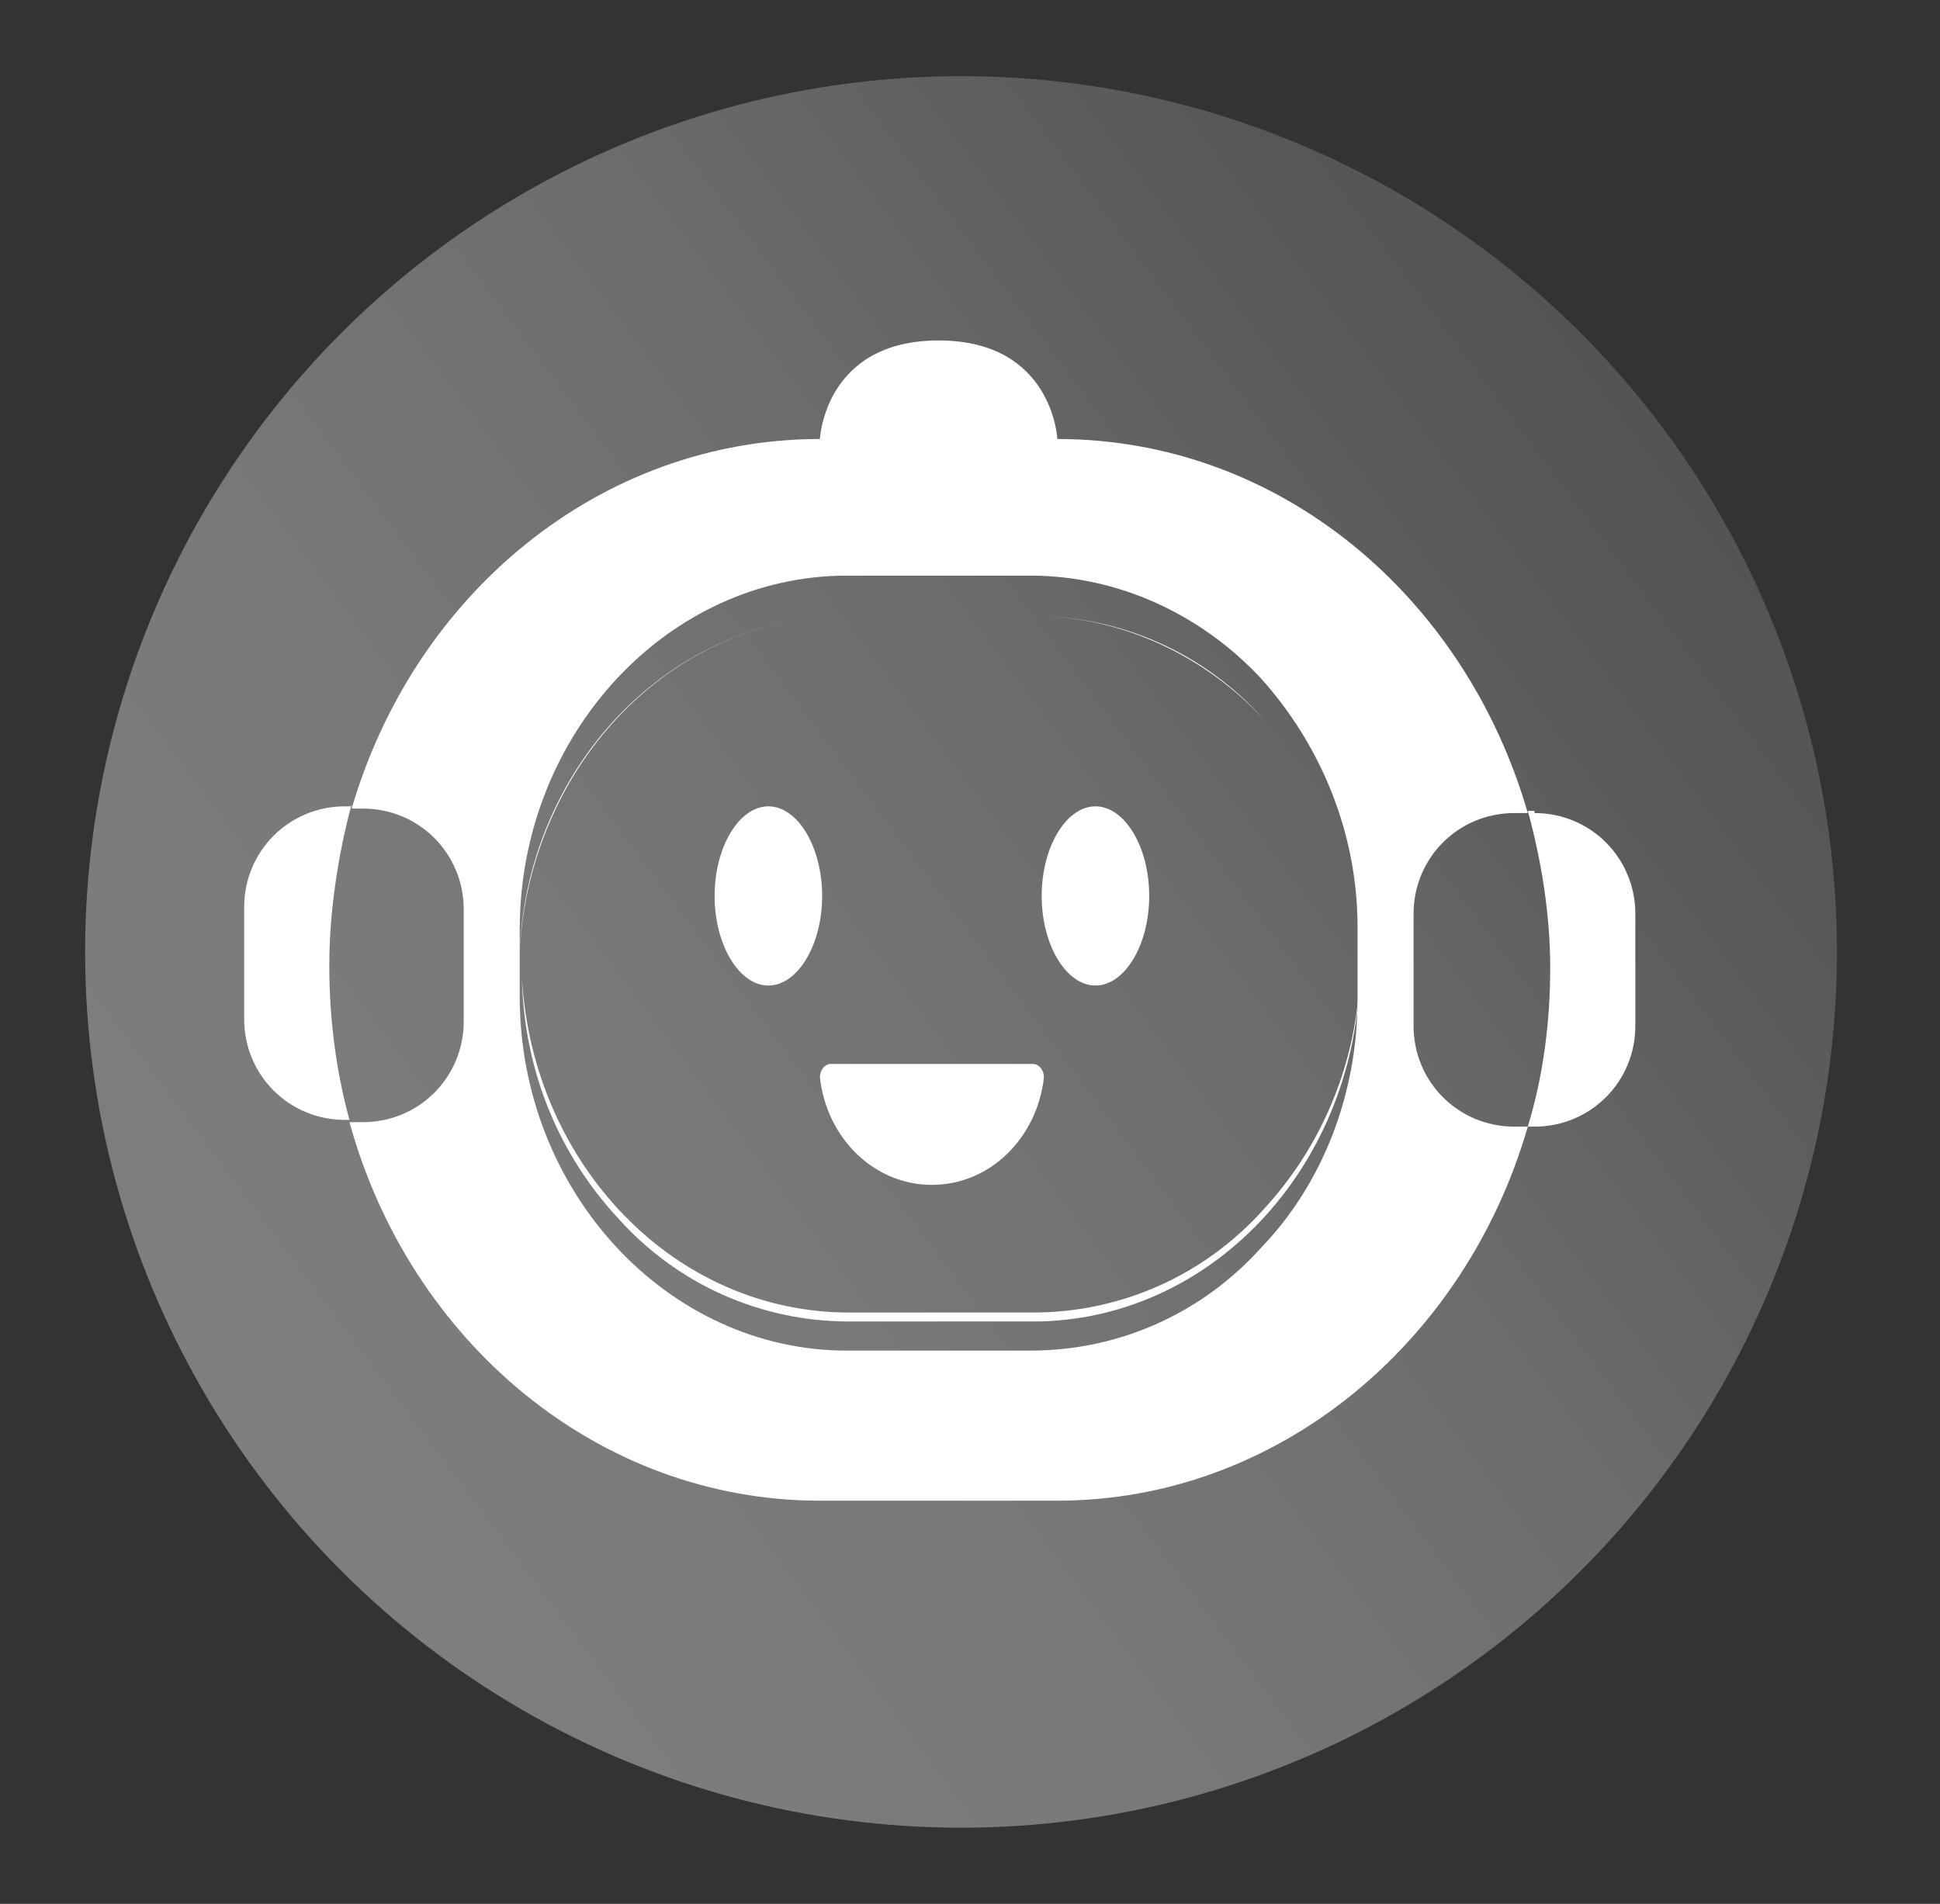 <?xml version="1.0" encoding="UTF-8"?>
<svg id="_圖層_1" data-name="圖層_1" xmlns="http://www.w3.org/2000/svg" xmlns:xlink="http://www.w3.org/1999/xlink" version="1.1" viewBox="0 0 86.6 85">
  <rect x="0" y="0" width="86.6" height="85" fill="#333333" stroke="none"/>
  <!-- Generator: Adobe Illustrator 29.2.1, SVG Export Plug-In . SVG Version: 2.1.0 Build 116)  -->
  <defs>
    <style>
      .st0 {
        fill: url(#linear-gradient);
      }

      .st1 {
        fill: #fff;
      }
    </style>
    <linearGradient id="linear-gradient" x1="11.6" y1="66" x2="74" y2="19.2" gradientUnits="userSpaceOnUse">
      <stop offset="0" stop-color="#7e7e7e"/>
      <stop offset=".3" stop-color="#797979"/>
      <stop offset=".6" stop-color="#6d6d6d"/>
      <stop offset=".9" stop-color="#585858"/>
      <stop offset="1" stop-color="#545454"/>
    </linearGradient>
  </defs>
  <circle class="st0" cx="42.9" cy="42.5" r="39.1"/>
  <g>
    <path class="st1" d="M68.5,36.2h-.3c.6,2.2,1,4.6,1,7s-.3,4.8-1,7.1h.3c2.5,0,4.5-2,4.5-4.5v-5c0-2.5-2-4.5-4.5-4.5Z"/>
    <path class="st1" d="M15.7,36h-.3c-2.5,0-4.5,2-4.5,4.5v5c0,2.5,2,4.5,4.5,4.5h.2c-.6-2.2-.9-4.5-.9-6.9s.4-5,1-7.2Z"/>
    <path class="st1" d="M63.1,45.8v-5c0-2.5,2-4.5,4.5-4.5h.6c-2.8-9.7-11.1-16.7-21-16.7,0,0-.2-4.4-5.3-4.4s-5.3,4.4-5.3,4.4c-9.8,0-18.1,6.9-20.9,16.5h.5c2.5,0,4.5,2,4.5,4.5v5c0,2.5-2,4.5-4.5,4.5h-.6c2.7,9.8,11.1,16.9,21,16.9h10.6c9.8,0,18.2-7,21-16.7h-.6c-2.5,0-4.5-2-4.5-4.5ZM60.6,44.6c0,4.3-1.6,8.3-4.3,11.1-2.6,2.9-6.3,4.6-10.3,4.6h-8.2c-8,0-14.6-7.1-14.6-15.8s0-.6,0-.8c0-.1,0-.3,0-.4,0-.3,0-.6,0-.9.4-8.3,6.8-14.9,14.6-14.9h0c-7.8,0-14.1,6.6-14.6,14.9,0-.3,0-.6,0-.9,0-8.7,6.6-15.8,14.6-15.8h8.2c4,0,7.7,1.8,10.3,4.6,2.6,2.9,4.3,6.8,4.3,11.1s0,.6,0,.9c0,0,0,0,0,0,0,.3,0,.6,0,.9s0,.3,0,.5c0,.3,0,.6,0,.8Z"/>
    <path class="st1" d="M56.4,54c-2.6,2.9-6.3,4.6-10.3,4.6h-8.2c-7.8,0-14.1-6.6-14.6-14.9,0,0,0,0,0,0,.1,4.2,1.7,7.9,4.3,10.7,2.6,2.9,6.3,4.6,10.3,4.6h8.2c7.9,0,14.3-6.8,14.6-15.3,0,0,0,0,0,0-.2,4-1.8,7.6-4.3,10.3Z"/>
    <path class="st1" d="M46.1,27.5h0c4,0,7.7,1.8,10.3,4.6,2.5,2.7,4.1,6.3,4.3,10.3,0,0,0,0,0,0-.2-4-1.8-7.6-4.3-10.3-2.6-2.9-6.3-4.6-10.3-4.6Z"/>
    <path class="st1" d="M48.9,36c-1.3,0-2.4,1.8-2.4,4s1.1,4,2.4,4,2.4-1.8,2.4-4-1.1-4-2.4-4Z"/>
    <path class="st1" d="M34.3,36c-1.3,0-2.4,1.8-2.4,4s1.1,4,2.4,4,2.4-1.8,2.4-4-1.1-4-2.4-4Z"/>
    <path class="st1" d="M46.1,47.5h-9c-.3,0-.5.3-.5.6.3,2.7,2.4,4.8,5,4.8s4.7-2.1,5-4.8c0-.3-.2-.6-.5-.6Z"/>
  </g>
</svg>